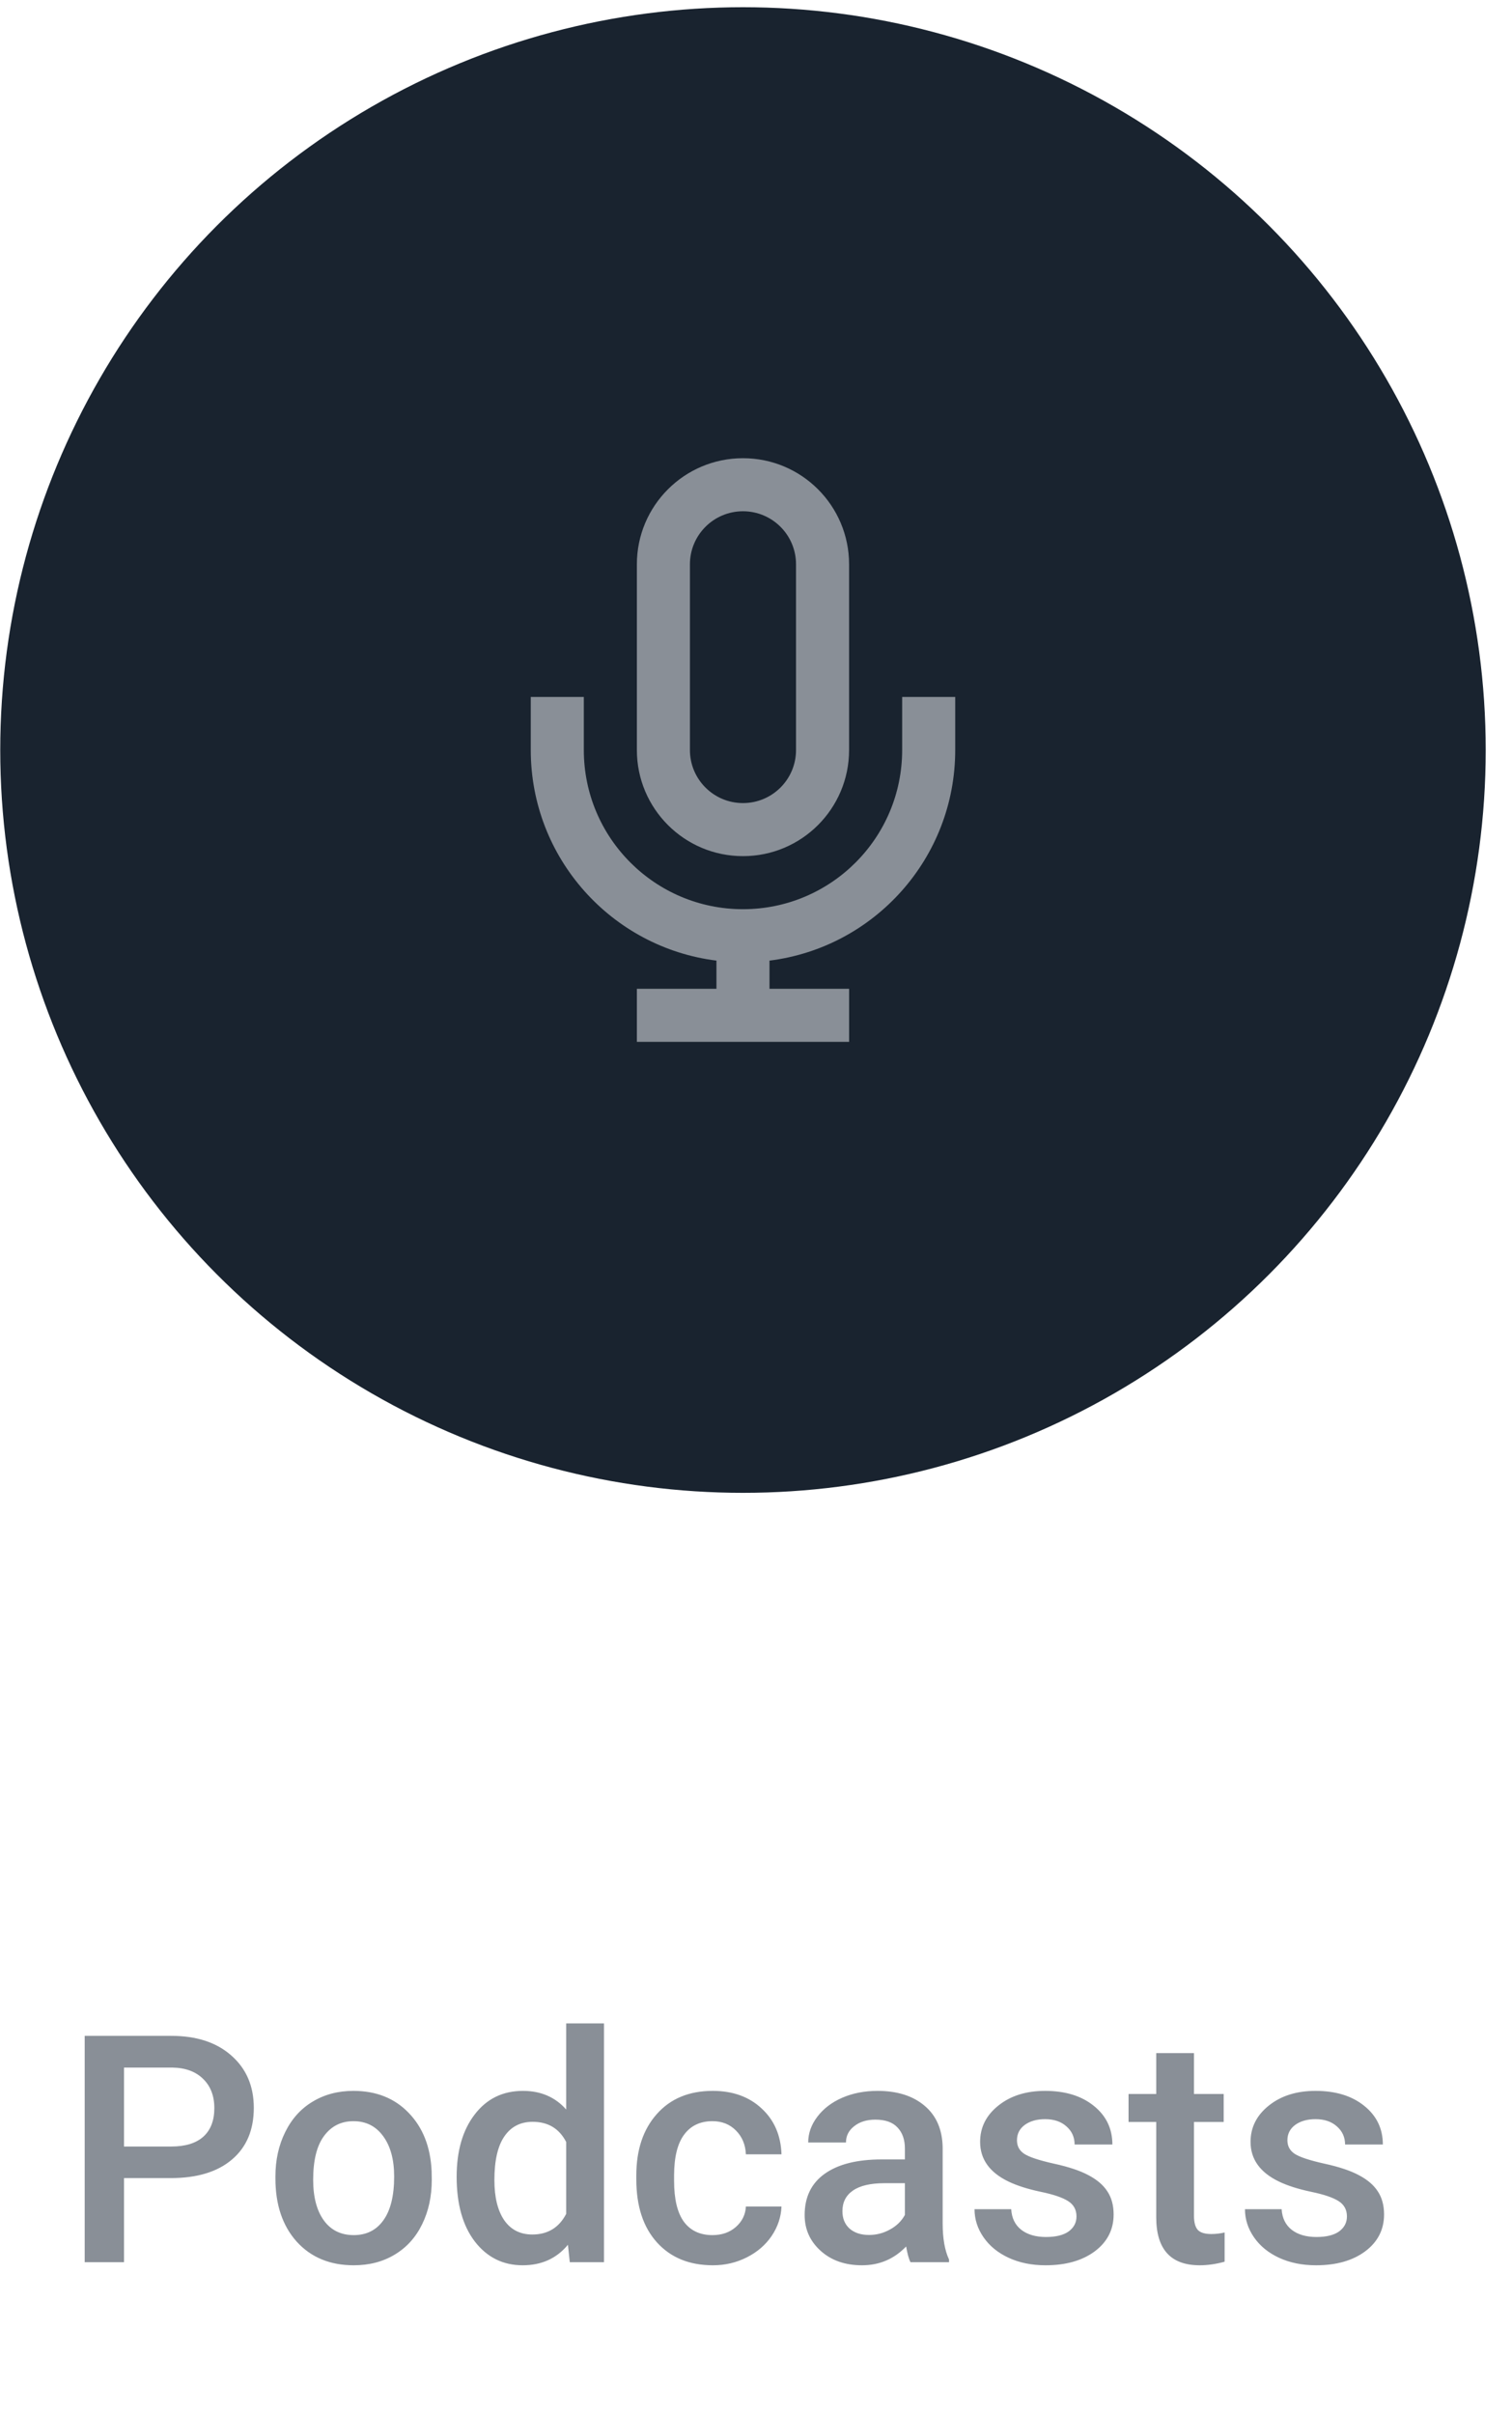<svg width="57" height="91" viewBox="0 0 57 91" fill="none" xmlns="http://www.w3.org/2000/svg">
<circle cx="28.009" cy="28.272" r="28" fill="#19232F"/>
<path fill-rule="evenodd" clip-rule="evenodd" d="M28.009 17.272C30.219 17.272 32.009 19.063 32.009 21.272V28.272C32.009 30.481 30.219 32.272 28.009 32.272C25.8 32.272 24.009 30.481 24.009 28.272V21.272C24.009 19.063 25.8 17.272 28.009 17.272ZM29.009 36.21V37.272H32.01V39.272H24.009V37.272H27.009V36.21C23.063 35.718 20.009 32.352 20.009 28.272V26.272H22.009V28.272C22.009 31.586 24.696 34.272 28.009 34.272C31.323 34.272 34.01 31.586 34.01 28.272V26.272H36.01V28.272C36.01 32.352 32.956 35.718 29.009 36.21ZM26.009 21.272C26.009 20.167 26.905 19.272 28.009 19.272C29.114 19.272 30.009 20.167 30.009 21.272V28.272C30.009 29.377 29.114 30.272 28.009 30.272C26.905 30.272 26.009 29.377 26.009 28.272V21.272Z" fill="#898F97"/>
<path d="M4.675 82.102V85.272H3.193V76.741H6.457C7.41 76.741 8.166 76.989 8.724 77.485C9.287 77.981 9.568 78.637 9.568 79.454C9.568 80.29 9.293 80.94 8.742 81.405C8.195 81.87 7.427 82.102 6.439 82.102H4.675ZM4.675 80.912H6.457C6.984 80.912 7.386 80.79 7.664 80.543C7.941 80.293 8.08 79.934 8.08 79.465C8.08 79.004 7.939 78.637 7.658 78.364C7.377 78.086 6.99 77.944 6.498 77.936H4.675V80.912ZM10.383 82.043C10.383 81.422 10.506 80.864 10.752 80.368C10.998 79.868 11.343 79.485 11.789 79.219C12.234 78.95 12.746 78.815 13.324 78.815C14.179 78.815 14.873 79.09 15.404 79.641C15.939 80.192 16.228 80.922 16.271 81.832L16.277 82.166C16.277 82.791 16.156 83.35 15.914 83.842C15.675 84.334 15.332 84.715 14.883 84.985C14.437 85.254 13.922 85.389 13.336 85.389C12.441 85.389 11.724 85.092 11.185 84.498C10.65 83.901 10.383 83.106 10.383 82.114V82.043ZM11.806 82.166C11.806 82.819 11.941 83.331 12.211 83.702C12.48 84.069 12.855 84.252 13.336 84.252C13.816 84.252 14.189 84.065 14.455 83.69C14.724 83.315 14.859 82.766 14.859 82.043C14.859 81.403 14.72 80.895 14.443 80.52C14.17 80.145 13.797 79.957 13.324 79.957C12.859 79.957 12.49 80.143 12.216 80.514C11.943 80.881 11.806 81.432 11.806 82.166ZM17.215 82.055C17.215 81.079 17.441 80.295 17.894 79.706C18.347 79.112 18.955 78.815 19.716 78.815C20.388 78.815 20.931 79.049 21.345 79.518V76.272H22.769V85.272H21.48L21.41 84.616C20.984 85.131 20.416 85.389 19.705 85.389C18.963 85.389 18.361 85.09 17.9 84.493C17.443 83.895 17.215 83.082 17.215 82.055ZM18.638 82.178C18.638 82.823 18.761 83.327 19.008 83.69C19.258 84.049 19.611 84.229 20.068 84.229C20.65 84.229 21.076 83.969 21.345 83.45V80.743C21.084 80.235 20.662 79.981 20.08 79.981C19.619 79.981 19.263 80.165 19.013 80.532C18.763 80.895 18.638 81.444 18.638 82.178ZM26.859 84.252C27.215 84.252 27.509 84.149 27.744 83.942C27.978 83.735 28.103 83.479 28.119 83.174H29.461C29.445 83.569 29.322 83.938 29.091 84.282C28.861 84.621 28.549 84.891 28.154 85.09C27.759 85.29 27.334 85.389 26.877 85.389C25.99 85.389 25.287 85.102 24.767 84.528C24.248 83.954 23.988 83.161 23.988 82.149V82.002C23.988 81.037 24.246 80.266 24.761 79.688C25.277 79.106 25.98 78.815 26.871 78.815C27.625 78.815 28.238 79.036 28.711 79.477C29.187 79.915 29.437 80.491 29.461 81.206H28.119C28.103 80.842 27.978 80.543 27.744 80.309C27.513 80.075 27.218 79.957 26.859 79.957C26.398 79.957 26.043 80.125 25.793 80.461C25.543 80.793 25.416 81.299 25.412 81.979V82.207C25.412 82.895 25.535 83.409 25.781 83.748C26.031 84.084 26.39 84.252 26.859 84.252ZM34.324 85.272C34.261 85.151 34.207 84.954 34.16 84.68C33.707 85.153 33.152 85.389 32.496 85.389C31.859 85.389 31.34 85.207 30.937 84.844C30.535 84.481 30.334 84.032 30.334 83.496C30.334 82.821 30.584 82.303 31.084 81.944C31.588 81.581 32.306 81.399 33.24 81.399H34.113V80.983C34.113 80.655 34.021 80.393 33.838 80.198C33.654 79.998 33.375 79.899 33 79.899C32.675 79.899 32.41 79.981 32.203 80.145C31.996 80.305 31.892 80.51 31.892 80.76H30.468C30.468 80.412 30.584 80.088 30.814 79.787C31.045 79.483 31.357 79.245 31.752 79.073C32.15 78.901 32.593 78.815 33.082 78.815C33.824 78.815 34.416 79.002 34.857 79.377C35.298 79.748 35.525 80.272 35.537 80.948V83.807C35.537 84.377 35.617 84.832 35.777 85.172V85.272H34.324ZM32.76 84.246C33.041 84.246 33.304 84.178 33.55 84.041C33.8 83.905 33.988 83.721 34.113 83.491V82.295H33.345C32.818 82.295 32.422 82.387 32.156 82.571C31.89 82.754 31.758 83.014 31.758 83.35C31.758 83.623 31.847 83.842 32.027 84.006C32.211 84.166 32.455 84.246 32.76 84.246ZM40.582 83.549C40.582 83.295 40.476 83.102 40.265 82.969C40.058 82.836 39.713 82.719 39.228 82.618C38.744 82.516 38.34 82.387 38.015 82.231C37.304 81.887 36.949 81.389 36.949 80.737C36.949 80.19 37.179 79.733 37.64 79.366C38.101 78.998 38.687 78.815 39.398 78.815C40.156 78.815 40.767 79.002 41.232 79.377C41.701 79.752 41.935 80.239 41.935 80.836H40.511C40.511 80.563 40.41 80.336 40.207 80.157C40.004 79.973 39.734 79.881 39.398 79.881C39.086 79.881 38.83 79.954 38.631 80.098C38.435 80.243 38.338 80.436 38.338 80.678C38.338 80.897 38.429 81.067 38.613 81.188C38.797 81.309 39.168 81.432 39.726 81.557C40.285 81.678 40.722 81.825 41.039 81.996C41.359 82.165 41.595 82.368 41.748 82.606C41.904 82.844 41.982 83.133 41.982 83.473C41.982 84.043 41.746 84.506 41.273 84.862C40.8 85.213 40.181 85.389 39.416 85.389C38.896 85.389 38.433 85.295 38.027 85.108C37.621 84.92 37.304 84.662 37.078 84.334C36.851 84.006 36.738 83.653 36.738 83.274H38.121C38.14 83.61 38.267 83.87 38.502 84.053C38.736 84.233 39.047 84.323 39.433 84.323C39.808 84.323 40.093 84.252 40.289 84.112C40.484 83.967 40.582 83.78 40.582 83.549ZM45.011 77.391V78.932H46.131V79.987H45.011V83.526C45.011 83.768 45.058 83.944 45.152 84.053C45.25 84.159 45.422 84.211 45.668 84.211C45.832 84.211 45.998 84.192 46.166 84.153V85.254C45.842 85.344 45.529 85.389 45.228 85.389C44.135 85.389 43.588 84.786 43.588 83.579V79.987H42.545V78.932H43.588V77.391H45.011ZM50.777 83.549C50.777 83.295 50.672 83.102 50.461 82.969C50.254 82.836 49.908 82.719 49.423 82.618C48.939 82.516 48.535 82.387 48.211 82.231C47.5 81.887 47.144 81.389 47.144 80.737C47.144 80.19 47.375 79.733 47.836 79.366C48.297 78.998 48.883 78.815 49.593 78.815C50.351 78.815 50.963 79.002 51.427 79.377C51.896 79.752 52.131 80.239 52.131 80.836H50.707C50.707 80.563 50.605 80.336 50.402 80.157C50.199 79.973 49.929 79.881 49.593 79.881C49.281 79.881 49.025 79.954 48.826 80.098C48.631 80.243 48.533 80.436 48.533 80.678C48.533 80.897 48.625 81.067 48.808 81.188C48.992 81.309 49.363 81.432 49.922 81.557C50.48 81.678 50.918 81.825 51.234 81.996C51.554 82.165 51.791 82.368 51.943 82.606C52.099 82.844 52.177 83.133 52.177 83.473C52.177 84.043 51.941 84.506 51.468 84.862C50.996 85.213 50.377 85.389 49.611 85.389C49.092 85.389 48.629 85.295 48.222 85.108C47.816 84.92 47.5 84.662 47.273 84.334C47.047 84.006 46.933 83.653 46.933 83.274H48.316C48.336 83.61 48.463 83.87 48.697 84.053C48.931 84.233 49.242 84.323 49.629 84.323C50.004 84.323 50.289 84.252 50.484 84.112C50.679 83.967 50.777 83.78 50.777 83.549Z" fill="#898F97"/>
</svg>
